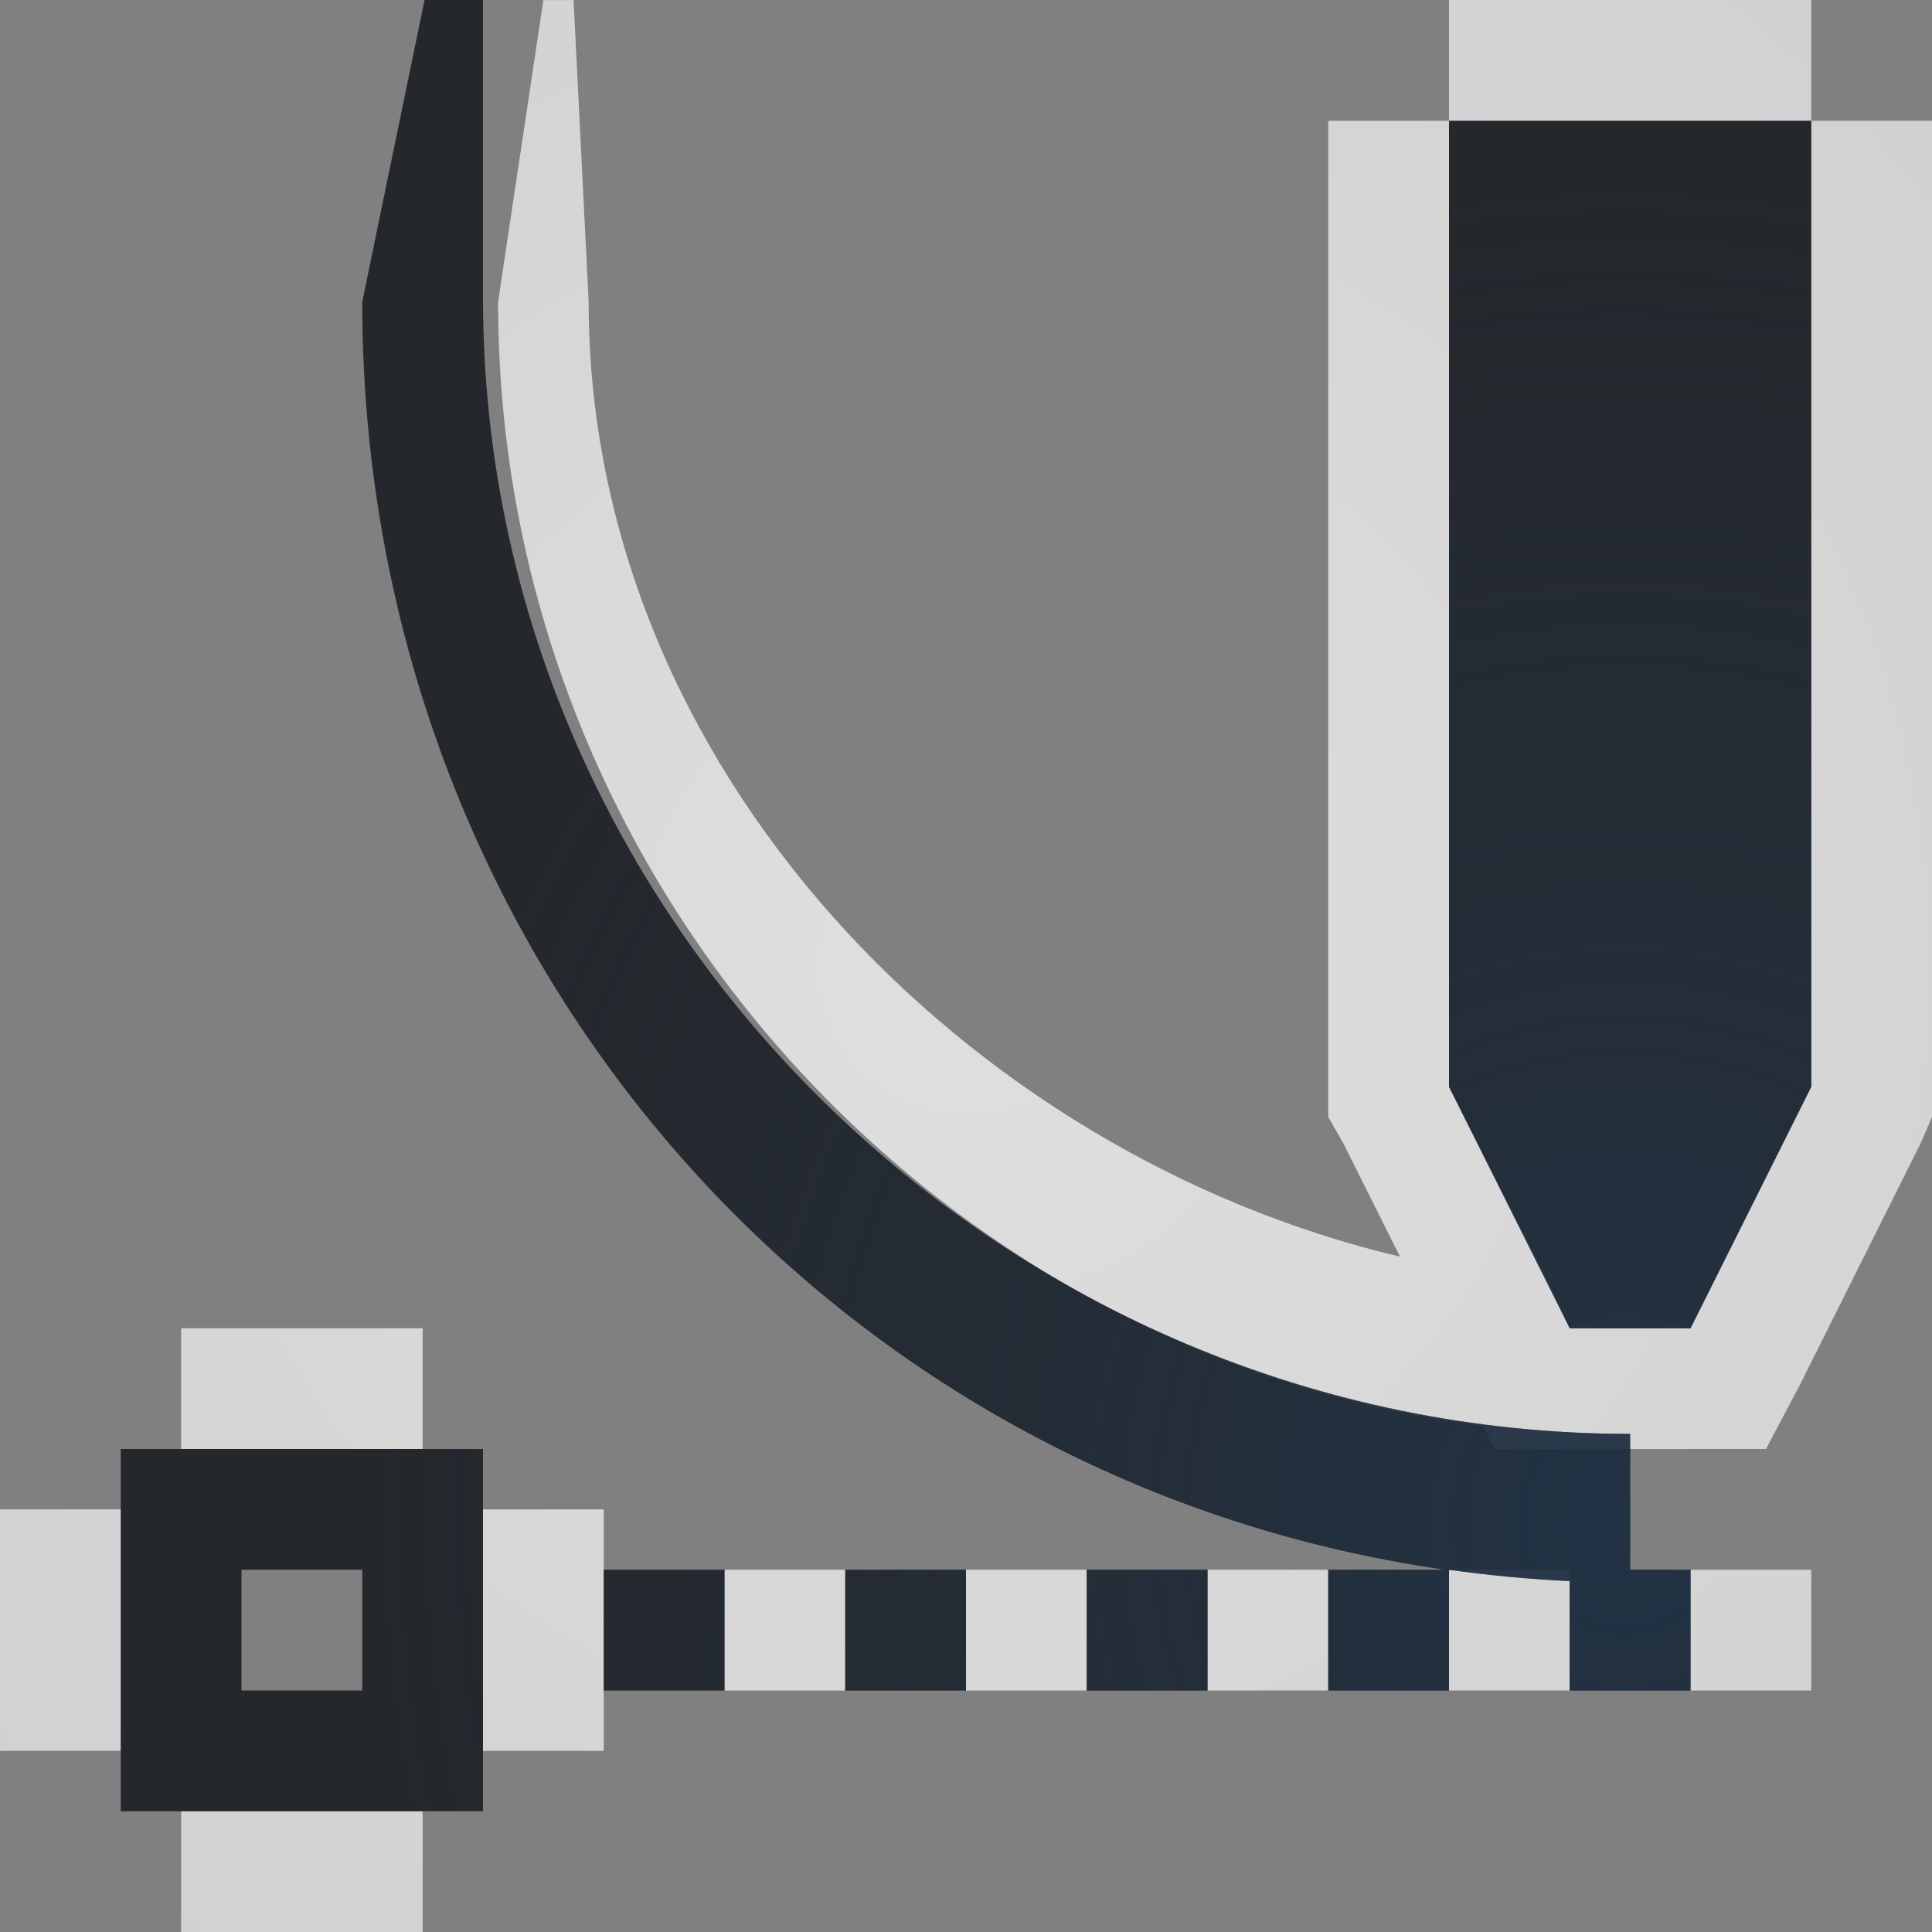 <?xml version="1.0" encoding="UTF-8"?>
<!-- Created with Inkscape (http://www.inkscape.org/) -->
<svg width="16" height="16" version="1.1" xmlns="http://www.w3.org/2000/svg" xmlns:cc="http://creativecommons.org/ns#" xmlns:dc="http://purl.org/dc/elements/1.1/" xmlns:rdf="http://www.w3.org/1999/02/22-rdf-syntax-ns#">
	<rect width="100%" height="100%" fill="#808080" stroke="none"/>
	<defs>
		<radialGradient id="a" cx="11.222" cy="10.317" r="7" gradientTransform="matrix(1.688,0,0,1.808,-5.5,-6.06)" gradientUnits="userSpaceOnUse">
			<stop stop-color="#213851" stop-opacity=".906" offset="0"/>
			<stop stop-color="#27303a" stop-opacity="0" offset="1"/>
		</radialGradient>
		<radialGradient id="b" cx="8" cy="8" r="8" gradientTransform="matrix(1.715,0,0,1.715,-5.719,-5.719)" gradientUnits="userSpaceOnUse">
			<stop stop-color="#ffffff" stop-opacity=".749" offset="0"/>
			<stop stop-color="#ffffff" stop-opacity=".605" offset="1"/>
		</radialGradient>
	</defs>
	<g transform="translate(9378.3,-4844.2)">
		<path transform="translate(-9378.3,4844.2)" d="m4.5 0-0.375 2.5c0 4.749 3.564 8.713 8.156 9.312l0.094 0.188h2.25l0.281-0.531 1-2 0.094-0.219v-8.25h-1v8l-1 2h-1l-0.188-0.406-0.812-1.594v-8h-1v8.25l0.125 0.219 0.469 0.938c-3.587-0.848-6.719-4.049-6.719-7.906l-0.125-2.5h-0.25zm7.5 1h3v-1h-3zm-10.5 10v1h2v-1zm-1.5 1.5v2h1v-2zm4 0v2h1v-2zm2 0.5v1h1v-1zm2 0v1h1v-1zm2 0v1h1v-1zm2 0v1h1v-1zm2 0v1h1v-1zm-12.5 2v1h2v-1z" color="#000000" fill="url(#b)" fill-opacity=".999" style="paint-order:normal;text-indent:0;text-transform:none"/>
		<path d="m-9366.3 4845.2v8l1 2h1l1-2v-8zm-9 1.5c0 5.359 3.816 9.761 8.969 10.5h-0.969v1h1v-1c0.327 0.046 0.664 0.078 1 0.094v0.906h1v-1h-0.5v-1.125c-5.175 0-9.5-4.231-9.5-9.406v-2.469h-0.484zm-2 9.5v3h3v-3h-2.5zm1 1h1v1h-1zm3 0v1h1v-1zm2 0v1h1v-1zm2 0v1h1v-1z" color="#000000" fill="#090d11" fill-opacity=".766" style="paint-order:normal"/>
		<path transform="translate(-9378.3,4844.2)" d="m12 1v8l1 2h1l1-2v-8zm-9 1.5c0 5.359 3.816 9.761 8.969 10.5h-0.969v1h1v-1c0.327 0.046 0.664 0.078 1 0.094v0.906h1v-1h-0.5v-1.125c-5.175 0-9.5-4.231-9.5-9.406l4.9e-5 -2.469h-0.484zm-2 9.5v3h3v-3h-2.5zm1 1h1v1h-1zm3 0v1h1v-1zm2 0v1h1v-1zm2 0v1h1v-1z" color="#000000" fill="url(#a)" fill-opacity=".753" style="paint-order:normal"/>
	</g>
</svg>
